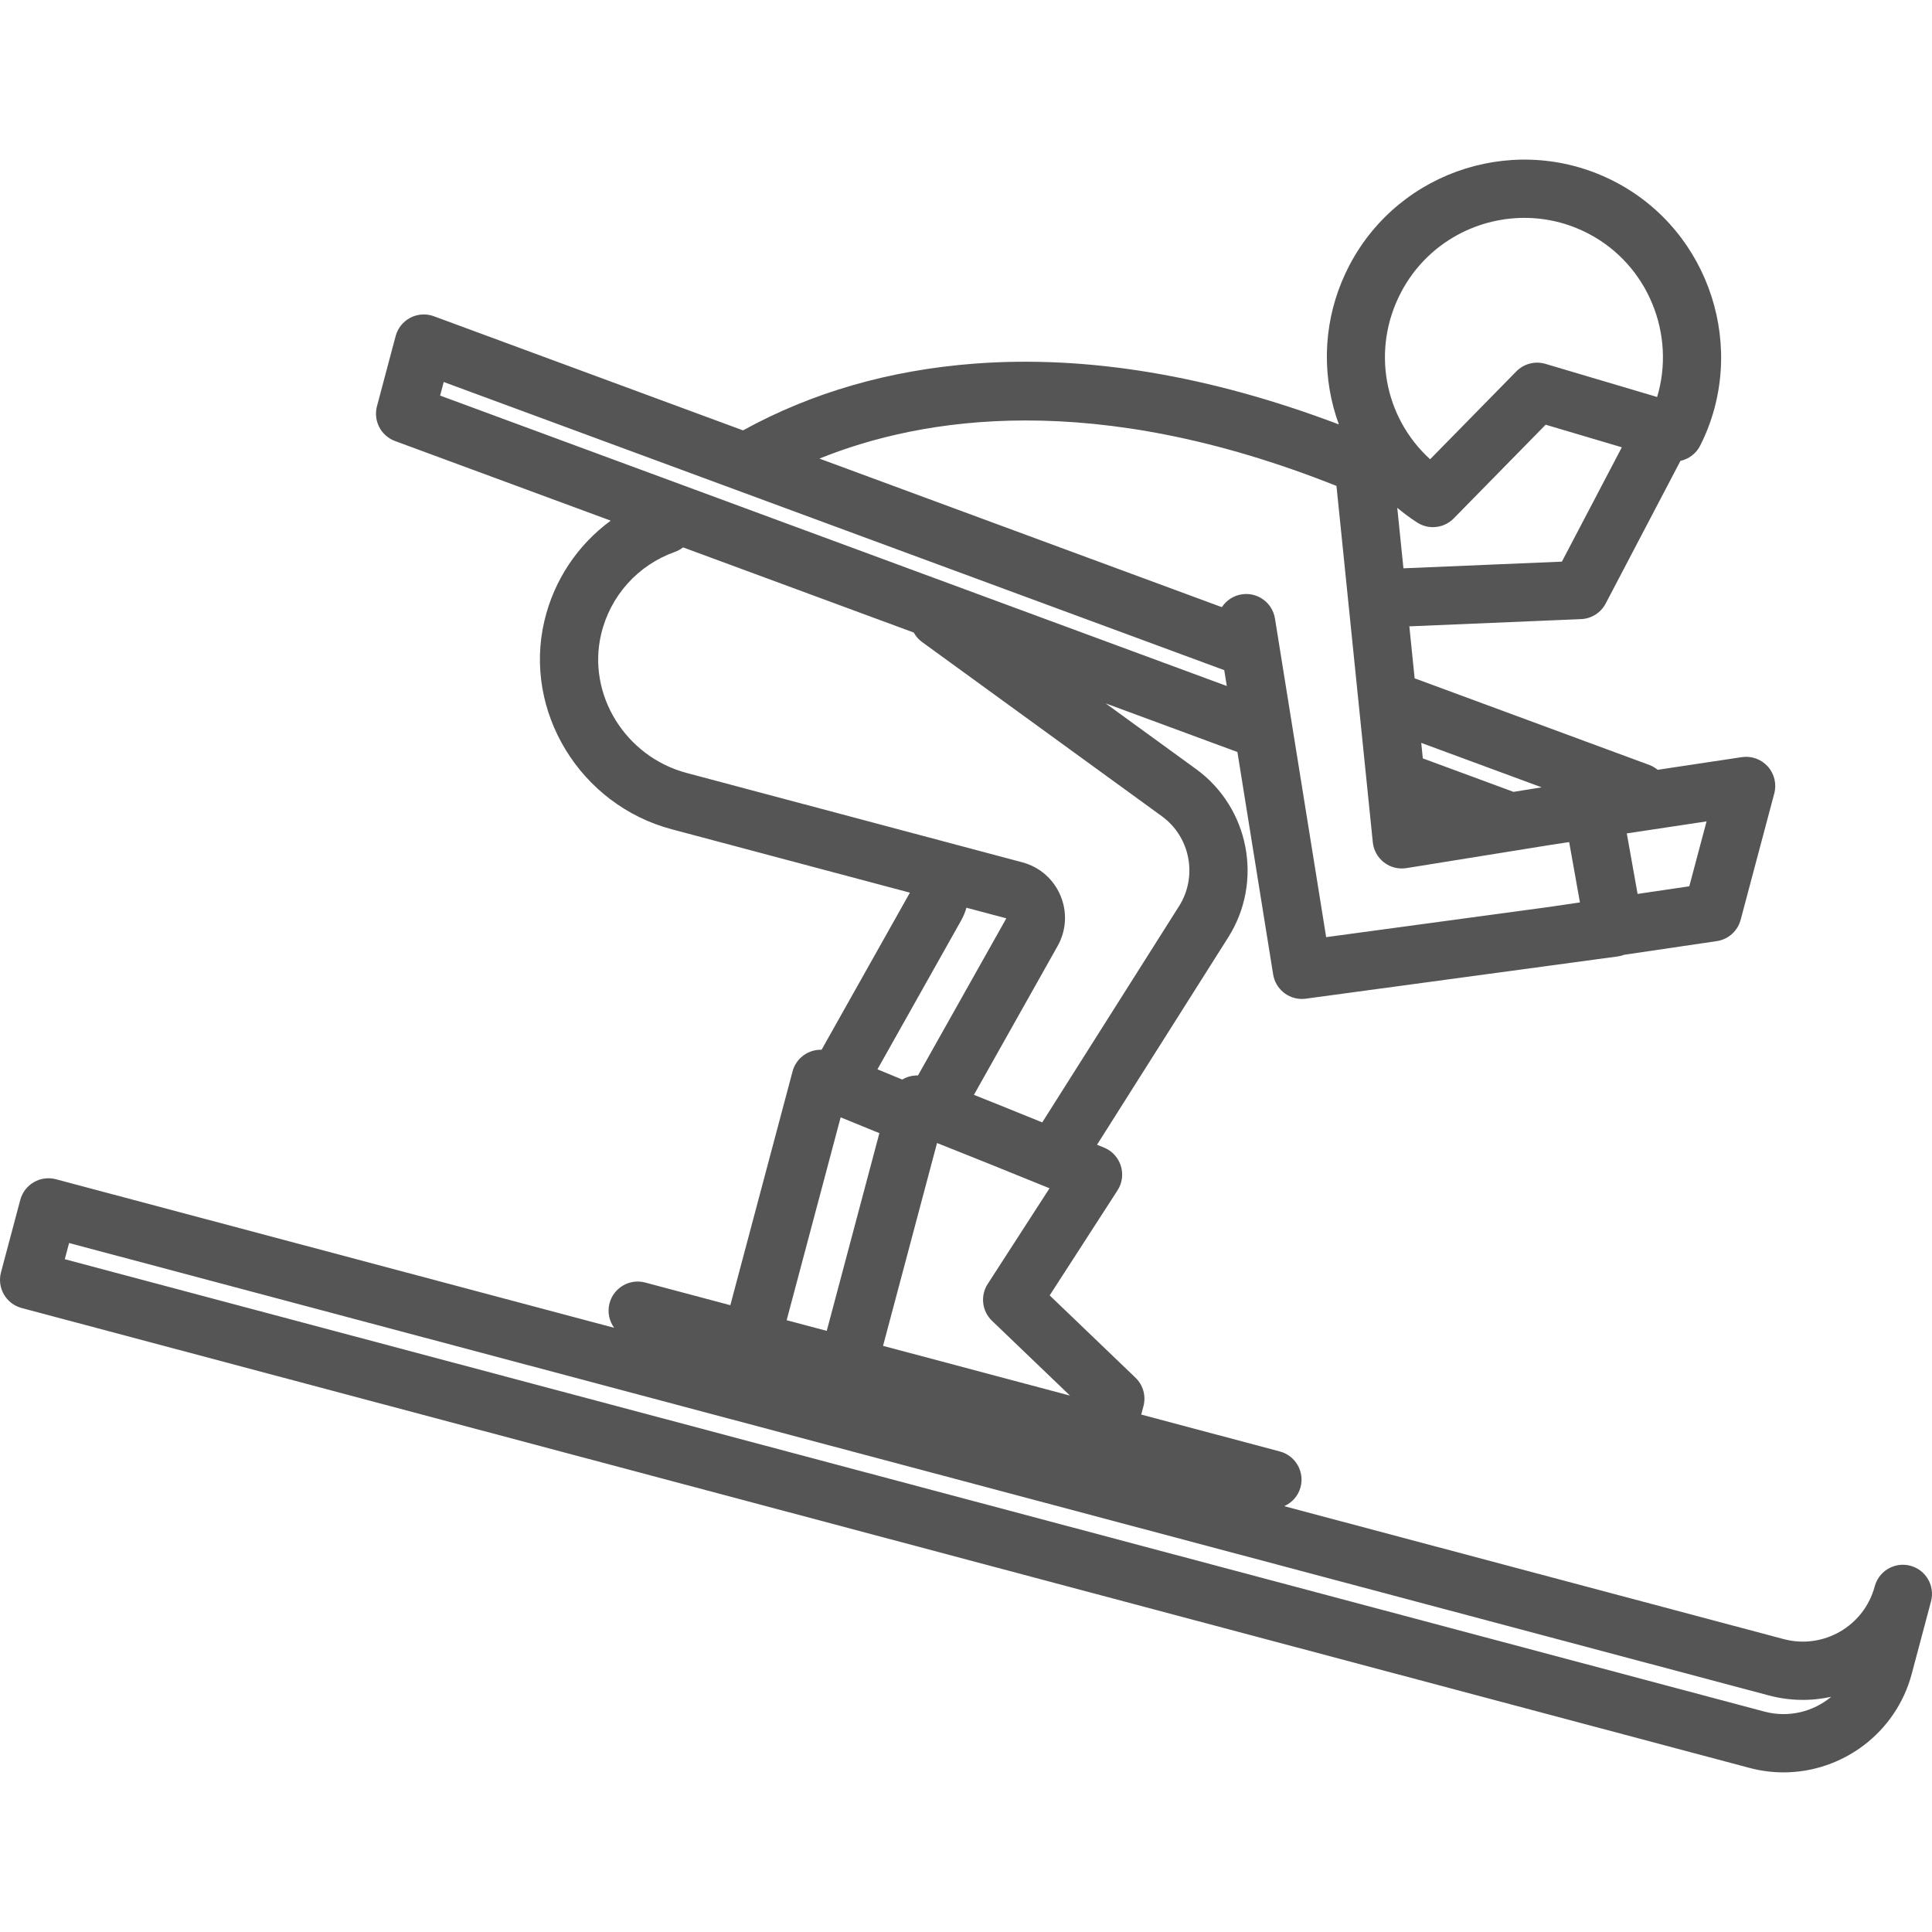 <?xml version="1.0" encoding="iso-8859-1"?>
<svg xmlns="http://www.w3.org/2000/svg" xmlns:xlink="http://www.w3.org/1999/xlink" version="1.1" id="Layer_1" x="0px" y="0px" viewBox="0 0 512 512" style="enable-background:new 0 0 512 512;" xml:space="preserve" width="512px" height="512px">
<g>
	<path d="M506.264,414.938c-0.515-0.137-1.031-0.218-1.544-0.248c-1.024-0.06-2.03,0.087-2.966,0.413    c-0.234,0.081-0.464,0.174-0.689,0.277c-2.023,0.927-3.63,2.716-4.247,5.033l-0.001,0.003    c-2.795,10.496-13.605,16.761-24.104,13.968L340.329,399.15c2.059-0.917,3.71-2.7,4.334-5.046c1.096-4.12-1.355-8.348-5.475-9.446    l-36.752-9.782l0.591-2.219c0.723-2.716-0.089-5.612-2.117-7.557l-22.735-21.807l17.979-27.827c1.246-1.93,1.569-4.313,0.88-6.503    c-0.689-2.191-2.317-3.962-4.441-4.831c-0.632-0.258-1.252-0.512-1.867-0.764l34.781-54.977    c9.328-14.742,5.578-34.323-8.536-44.578l-23.962-17.409l34.916,12.89l9.472,58.941c0.609,3.787,3.88,6.496,7.612,6.496    c0.345,0,0.694-0.023,1.046-0.071l82.706-11.198c0.59-0.08,1.161-0.234,1.708-0.442l24.487-3.609    c3.051-0.45,5.542-2.672,6.334-5.652l8.912-33.486c0.668-2.513,0.027-5.196-1.709-7.134s-4.33-2.873-6.901-2.486l-22.288,3.357    c-0.653-0.538-1.399-0.984-2.237-1.293l-62.172-22.952l-1.405-13.773l45.518-1.918c2.752-0.115,5.234-1.689,6.512-4.128    l19.816-37.807c2.208-0.486,4.163-1.927,5.24-4.061c12.766-25.325,2.716-56.641-22.404-69.808    c-25.527-13.38-57.182-3.496-70.561,22.03c-6.097,11.633-7.594,25.025-4.213,37.706c0.404,1.518,0.879,3.01,1.411,4.472    c-34.21-12.958-66.675-18.391-96.617-16.106c-22.519,1.718-43.113,7.668-61.282,17.686l-81.93-30.247    c-2.038-0.752-4.299-0.61-6.228,0.389c-1.929,1-3.346,2.767-3.905,4.867l-4.947,18.586c-1.025,3.85,1.049,7.848,4.786,9.227    l57.162,21.103c-8.711,6.378-15.001,15.679-17.569,26.513c-5.691,24.012,9.436,48.805,33.722,55.268l63.133,16.804l-23.4,41.62    c-0.246-0.003-0.471,0.01-0.713,0.025c-3.316,0.205-6.129,2.509-6.984,5.72l-16.492,61.961l-22.561-6.005    c-4.121-1.099-8.349,1.354-9.446,5.474c-0.622,2.337-0.1,4.709,1.219,6.524L14.819,312.511c-1.976-0.526-4.085-0.245-5.857,0.781    c-1.771,1.026-3.062,2.715-3.589,4.693l-5.112,19.207c-1.096,4.12,1.355,8.348,5.474,9.446l457.895,121.874    c3.018,0.803,6.046,1.187,9.03,1.186c15.536-0.001,29.785-10.399,33.966-26.105l5.112-19.207    C512.836,420.264,510.384,416.036,506.264,414.938z M452.257,217.676l-4.578,17.202l-13.701,2.019l-2.86-16.037L452.257,217.676z     M283.561,369.851l-45.316-12.061l-4.228-1.125l14.307-53.752c7.095,2.793,18.369,7.338,29.811,11.994l-16.384,25.358    c-2.007,3.107-1.529,7.201,1.14,9.761L283.561,369.851z M408.556,208.651l-7.458,1.201l-24.036-8.873l-0.419-4.109    L408.556,208.651z M413.916,148.84l-41.992,1.769l-1.635-16.037c1.666,1.398,3.419,2.706,5.268,3.897    c1.285,0.828,2.736,1.231,4.18,1.231c2.018,0,4.018-0.789,5.513-2.314l24.366-24.836l20.185,5.987L413.916,148.84z M371.29,77.469    c6.576-12.545,19.414-19.728,32.683-19.728c5.757,0,11.595,1.351,17.036,4.203c15.784,8.273,23.124,26.714,18.148,43.263    l-29.606-8.782c-2.741-0.811-5.704-0.044-7.705,1.995l-22.849,23.289C366.791,110.613,363.362,92.595,371.29,77.469z     M354.178,128.776l9.632,94.444c0.215,2.114,1.293,4.046,2.979,5.34c1.685,1.295,3.827,1.837,5.929,1.499l28.758-4.631    c0.01-0.002,0.021-0.003,0.031-0.005l9.834-1.583l4.505-0.678l2.852,15.989l-8.019,1.182l-59.232,8.02l-8.97-55.818    c-0.002-0.018-0.006-0.035-0.008-0.054l-4.591-28.568c-0.676-4.208-4.622-7.077-8.848-6.397c-2.228,0.358-4.073,1.643-5.221,3.391    l-106.652-39.374C244.434,110.511,289.964,103.195,354.178,128.776z M116.633,104.833l0.959-3.6l77.357,28.558    c0.006,0.002,0.011,0.004,0.017,0.006l129.473,47.798l0.675,4.203L116.633,104.833z M181.982,204.846    c-16.284-4.332-26.454-20.835-22.673-36.787c2.406-10.156,9.716-18.308,19.552-21.805c0.803-0.285,1.525-0.695,2.162-1.192    l61.13,22.568c0.53,0.963,1.268,1.831,2.216,2.52l63.529,46.154c7.546,5.483,9.55,15.952,4.564,23.833l-36.256,57.308    c-7.777-3.163-13.648-5.529-18.107-7.296l22.174-39.436c2.326-4.138,2.601-9.018,0.757-13.392    c-1.846-4.374-5.534-7.583-10.123-8.804L181.982,204.846z M254.724,243.913c0.605-1.076,1.064-2.204,1.39-3.357l10.572,2.814    l-23.404,41.628c-0.255-0.01-0.474,0.003-0.709,0.017c-1.257,0.078-2.439,0.459-3.473,1.075c-2.481-1.032-4.652-1.929-6.565-2.711    L254.724,243.913z M222.78,296.107c2.964,1.19,6.564,2.661,10.263,4.192l-13.946,52.395l-10.626-2.828L222.78,296.107z     M467.6,453.592L17.167,333.703l1.141-4.288l450.434,119.888c5.598,1.49,11.248,1.536,16.55,0.365    C480.545,453.623,474.017,455.297,467.6,453.592z" fill="#555555"/>
</g>
</svg>
